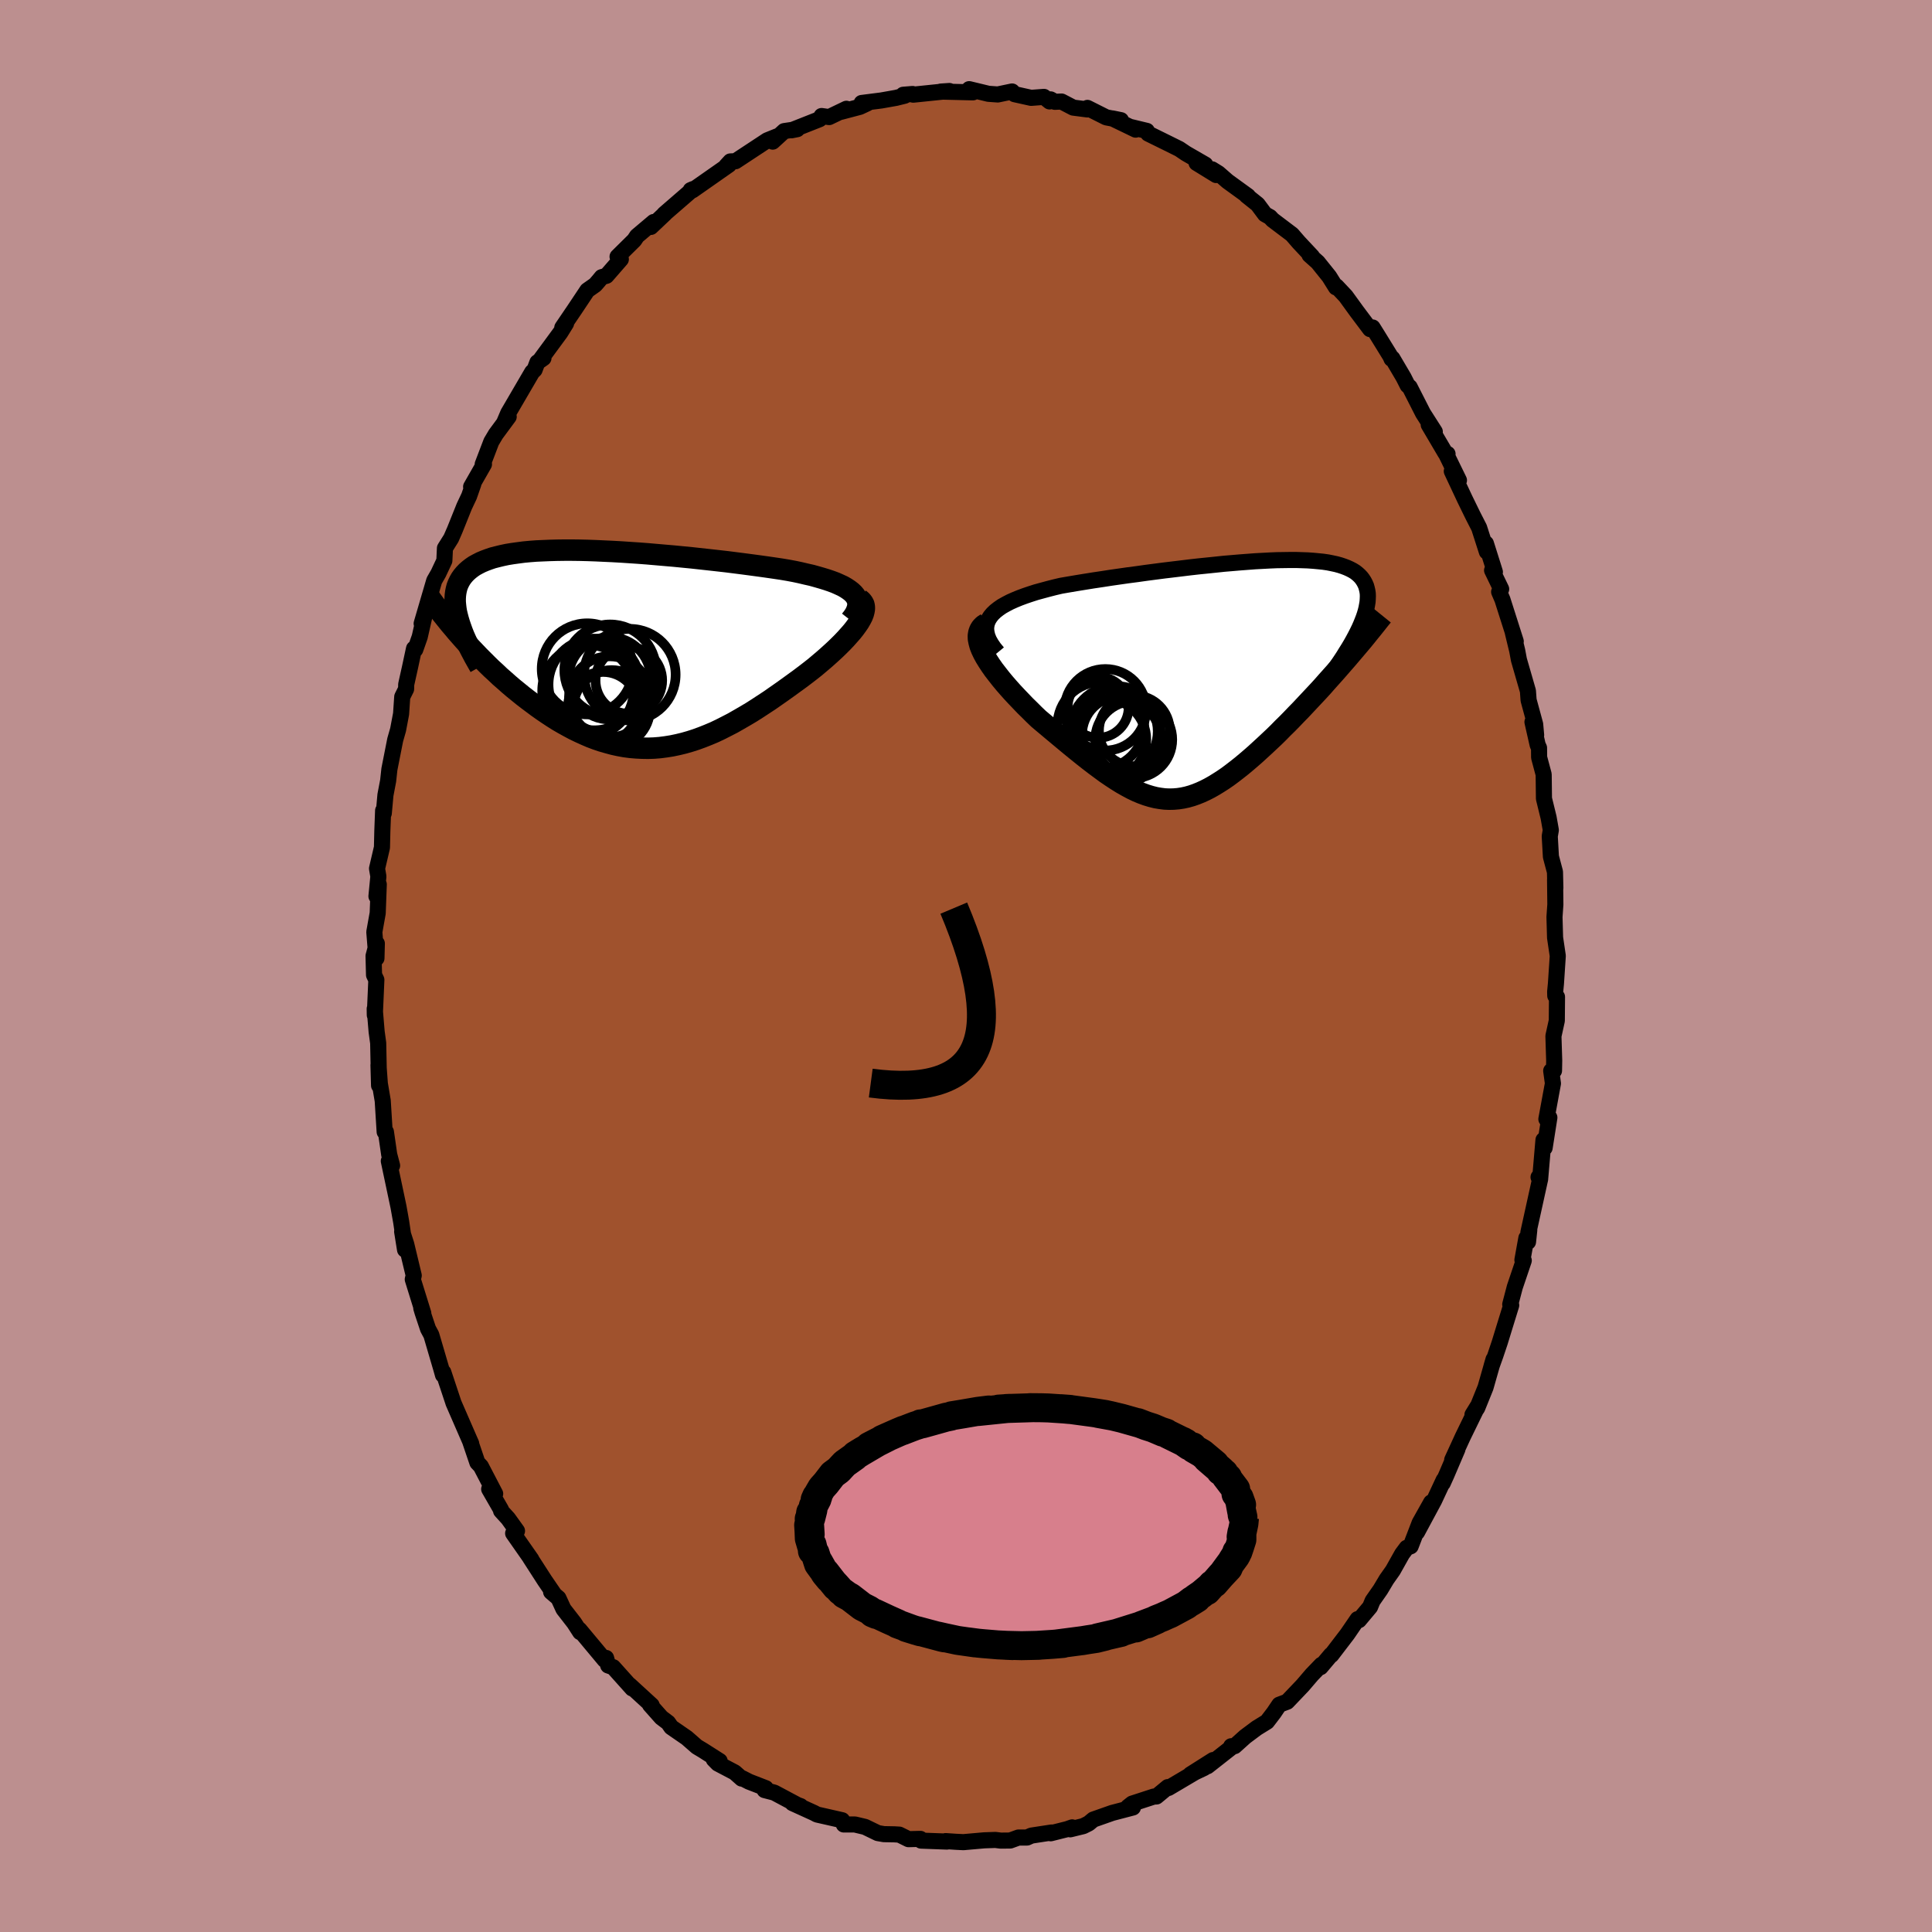 <svg xmlns="http://www.w3.org/2000/svg" width="500" height="500" viewBox="-100 -100 200 200"><defs><clipPath id="c"><path d="m24.5-5.72-.22-.21-.26-.2-.3-.2-.33-.19-.37-.17-.4-.18-.43-.16-.47-.16-.49-.15-.52-.15-.54-.15-.58-.13-.59-.14-.61-.13-.64-.12-.71-.12-.74-.11-.76-.11-.79-.11-.82-.11-.83-.11-.86-.11-.87-.11-.88-.1-.9-.1-.91-.1-.91-.1-.92-.09-.92-.09L5-9.71l-.92-.08-.92-.08-.92-.07-.9-.06-.9-.06-.89-.05-.87-.04-.86-.04-.84-.03-.82-.02-.81-.01h-.78l-.76.01-.74.02-.71.03-.69.03-.66.05-.64.06-.61.08-.58.08-.55.09-.52.11-.49.12-.47.12-.44.15-.4.15-.38.16-.35.18-.33.18-.29.2-.27.21-.25.22-.22.23-.2.24-.17.24-.15.26-.13.27-.11.28-.08.3-.06.3-.04.31-.02.33v.34l.03.34.04.36.06.37.09.38.1.38.12.4.09 1.31.37.42.38.42.39.42.4.42.41.43.42.42.42.42.43.42.45.41.44.42.46.4.46.41.47.4.48.39.48.39.49.38.51.38.51.38.52.37.53.36.53.35.54.34.55.32.56.31.56.3.56.27.57.26.58.25.58.22.59.2.59.17.59.16.59.13.6.11.61.08.6.05.61.03.61.01.61-.02.62-.05.62-.08.62-.1.62-.13.62-.15.63-.18.62-.2.63-.23.63-.25.64-.27.63-.3.63-.32.64-.33.63-.36.64-.37.64-.38.63-.4.64-.42.64-.42.63-.44.63-.44.63-.45.62-.45.62-.45.61-.46.48-.37.47-.37.45-.38.45-.38.42-.37.42-.38.4-.37.38-.37.36-.36.34-.36.32-.36.3-.34.27-.34.24-.33.22-.32"/></clipPath><clipPath id="b"><path d="m-23.96-6.54.23-.28.28-.27.33-.26.36-.25.41-.23.44-.23.47-.21.51-.21.54-.2.56-.19.59-.19.62-.17.63-.17.66-.17.68-.16.81-.14.83-.14.86-.14.87-.14.88-.13.9-.14.91-.13.91-.13.92-.12.92-.13.92-.12.92-.12.92-.11.91-.11.9-.11.89-.1.89-.09.87-.09.85-.09.84-.07.82-.07.8-.06.79-.06.76-.04.74-.04.71-.03.69-.01.67-.01h.64l.62.02.58.02.57.04.53.05.5.05.48.07.45.09.42.09.4.11.36.12.34.13.31.14.29.15.26.16.23.18.21.19.18.19.16.21.14.22.12.23.1.23.07.25.06.26.04.26.01.28-.01.29-.02.3-.05.31-.06.32-.08.33-.1.34-.12.35-.14.36-.15.37-.17.38-1.28 3.16-.41.47-.41.47-.42.48-.43.48-.43.48-.43.49-.44.48-.45.48-.45.48-.45.48-.45.48-.46.47-.45.47-.46.47-.47.46-.46.47-.47.46-.48.45-.48.45-.48.44-.48.44-.48.42-.48.41-.48.4-.48.38-.48.37-.47.35-.48.33-.47.3-.47.29-.46.26-.47.24-.46.21-.47.19-.46.16-.46.13-.46.1-.46.07-.47.04-.46.01-.47-.02-.47-.06-.47-.08-.48-.12-.49-.15-.49-.18-.5-.21-.5-.24-.52-.28-.53-.3-.53-.33-.55-.36-.56-.38-.57-.42-.58-.43-.6-.46-.61-.48-.62-.5-.64-.52-.65-.54-.66-.55-.67-.56-.68-.57-.69-.58-.47-.45-.46-.46-.46-.45-.45-.47-.44-.46-.43-.46-.42-.47-.4-.46-.38-.46-.36-.46-.35-.45-.31-.44-.29-.44-.26-.42-.23-.42"/></clipPath><filter id="a"><feTurbulence baseFrequency=".05" numOctaves="3" result="noise" type="noise"/><feDisplacementMap in="SourceGraphic" in2="noise" scale="2"/></filter></defs><rect width="100%" height="100%" x="-100" y="-100" fill="#BC8F8F"/><path fill="sienna" stroke="#000" stroke-linejoin="round" stroke-width="1.667" d="m61.07 1.83-.08.83.01.42.18.12-.02 2.46-.35 1.59.08 2.54-.02 1.05-.29.01.18 1.31-.68 3.69.31-.16-.49 3.13.09-.97-.21.16-.35 4.09-.16-.24.15.26-1.2 5.45.09-.24-.13 1.23-.17-.4-.41 2.27.14.06-.93 2.75-.47 1.79.1.09-.72 2.33-.47 1.53-.44 1.31-.41 1.15.21-.72-.83 2.91-.86 2.13-.49.69.53-.86-1.53 3.14-1.1 2.4.54-1.1-1.14 2.67-.38.84.1-.33-.99 2.12-1.77 3.29 1.46-3.09-1.19 2.12-.93 2.42-.41.16-.47.63-.96 1.71-.65.92-.64 1.07-.81 1.16-.26.63-1.15 1.37-.14-.11-1.06 1.55-1.66 2.17-.04-.02-1.07 1.27.08-.24-.99 1.03-.95 1.11-1.6 1.68-.82.31-.56.83-.71.93-1.07.66-1.19.89-1.09.98-.36.01.16.02L25 82.84l.58-.64-2.35 1.49 1.42-.67-.95.45-2.74 1.62-.07-.09-1.17.97-.28.01-2.24.73-.43.34.51.06-2.14.56-1.96.69-.48.4-.56.28-1.35.33.2-.2-.51.18-1.71.43.09-.08-2.09.32-.45.2h-.89l-.85.31-.98.01-.56-.07-1.15.04-2.16.19-.8-.04-1.04-.07.14.05-2.68-.1-.07-.18-1.23.03-.95-.47-.51-.03-1.09-.02-.63-.11-1.32-.64-1.05-.25h-1.15l-.17-.44-2.6-.59-.32-.17-2.22-1.01.84.31-.31-.11-2.42-1.29-1-.26.12-.2-1.73-.67-.68-.35-.08.03-.72-.64-1.75-.92-.42-.43.61.17-1.71-1.09-.65-.39-1.04-.91-1.61-1.11-.33-.47-.69-.52-1.18-1.33.17.05-2.29-2.1.28.36-1.97-2.2-.52-.18-.22-.78-.15.2-2.61-3.13.08.26-.62-.96-1.11-1.43-.52-1.13-.76-.65.32.25-.98-1.43-1.52-2.36.13.17-1.88-2.69.4-.25-.92-1.28-.73-.8-.01-.13-1.22-2.12.62.48-1.48-2.84-.36-.38-.75-2.21.11.24-.16-.36-1.68-3.86-.03-.1-1.02-3.07-.03.29-.18-.64-1.03-3.51-.34-.63-.57-1.71-.13-.44.21.54-1.09-3.51.1-.4-.78-3.25-.42-1.3.3 1.88-.2-1.53-.2-1.35-.28-1.57-1-4.73.16.7.18-.23-.3-1.14-.34-2.35h-.13l-.2-3.22-.3-1.78-.14-1.91.06 2.11-.09-4.39-.16-1.17-.2-2.38.01.65.16-3.65-.24-.5-.05-1.97.34-1.29-.04 1.53-.22-2.72.35-1.96.11-2.97-.24 1.23.2-2.05-.14-.82.51-2.18.04-1.71.08-2.11.07.28.17-1.89.28-1.47.13-1.2.6-3.04.3-1.05.31-1.64.12-1.77.4-.8.01-.48.39-1.75.42-1.96.13.1.46-1.31.66-2.9-.46 1.52.43-1.47.87-2.97.43-.75.62-1.32.06-1.29.64-1.02.38-.87.98-2.44.5-1.06.44-1.26-.23.29 1.33-2.33h-.13l.89-2.33.47-.79 1.33-1.8-.45.57.4-.94 2.48-4.25.25-.24.29-.77.63-.44-.25.08 2-2.72.59-.95-.39.43 1.27-1.87 1.32-1.98.81-.57.35-.4.33-.4.49-.14 1.49-1.71-.34-.27 1.73-1.71.28-.42 1.73-1.46-.29.51 1.46-1.38-.08.05 2.99-2.59-.25.11.06-.01.13.03 3.77-2.64-.23.11-.06.02.44-.48.53-.02 3.28-2.16 1.04-.42-.47.55 1.19-1.09 1.35-.2-.6.12 2.91-1.15.21-.33.78.11 1.79-.86-.54.31 1.93-.51.77-.36-.58-.04 2.04-.26 1.52-.27.89-.22-.15-.1.97-.08.07.07 3.2-.33.54-.05-.89.06 3.33.08-.39-.33 1.99.48.97.07 1.48-.31.26.28 1.71.38 1.33-.1.58.47.11-.21.44.25.69-.03 1.21.63 1.47.19v-.16l1.95.98 1.52.29-.88-.18 2.4 1.16-.54-.28 1.7.41.14.28 2.01.99 1.21.6.68.46 2.01 1.16-.9-.17 2.03 1.25-.43-.59.66.41.95.83 2.11 1.53-.15-.06 1.15.92.76 1.02.52.29.27.29 2.01 1.52.7.81 1.37 1.46-.26-.16.86.77 1.18 1.47.7 1.12.05-.11.96 1.02 1.13 1.56 1.39 1.85.26-.17.5.8 1.35 2.19.11.26.09-.05 1.16 1.97.42.83.21.17 1.38 2.71 1.22 1.91-.63-.72 1.72 2.92.23.1-.12.07 1.3 2.66-.74-.94 1.36 2.9.83 1.7.64 1.25.8 2.49-.1-.86.66 2.09.27.86-.29-.17.94 1.94-.21.29.34.79 1.38 4.33-.3-.9.45 1.86.18.96.93 3.22.07.95.68 2.5.1 1.11-.38-1.35.54 2.38.14.3.01.99.47 1.76.03 2.5.48 1.96.23 1.3-.11.64.12 2.11.42 1.58.04 1.67-.03-.87.03 2.57-.09 1.3.06 2.13.28 1.89-.19 2.88-.08.83" filter="url(#a)"/><path fill="#fff" d="m-23.96-6.54.23-.28.28-.27.33-.26.36-.25.41-.23.44-.23.47-.21.51-.21.54-.2.56-.19.59-.19.62-.17.63-.17.66-.17.68-.16.81-.14.83-.14.86-.14.87-.14.88-.13.9-.14.91-.13.91-.13.92-.12.92-.13.92-.12.92-.12.92-.11.91-.11.9-.11.89-.1.89-.09.87-.09.85-.09.84-.07.82-.07.8-.06.79-.06.76-.04.74-.04.71-.03.69-.01.67-.01h.64l.62.02.58.02.57.04.53.05.5.05.48.07.45.09.42.09.4.11.36.12.34.13.31.14.29.15.26.16.23.18.21.19.18.19.16.21.14.22.12.23.1.23.07.25.06.26.04.26.01.28-.01.29-.02.3-.05.31-.06.32-.08.33-.1.34-.12.35-.14.36-.15.37-.17.38-1.28 3.16-.41.47-.41.47-.42.48-.43.48-.43.48-.43.49-.44.48-.45.48-.45.48-.45.48-.45.48-.46.47-.45.47-.46.47-.47.46-.46.47-.47.46-.48.45-.48.45-.48.44-.48.44-.48.42-.48.41-.48.4-.48.38-.48.37-.47.35-.48.33-.47.3-.47.29-.46.26-.47.24-.46.21-.47.19-.46.16-.46.13-.46.1-.46.07-.47.04-.46.01-.47-.02-.47-.06-.47-.08-.48-.12-.49-.15-.49-.18-.5-.21-.5-.24-.52-.28-.53-.3-.53-.33-.55-.36-.56-.38-.57-.42-.58-.43-.6-.46-.61-.48-.62-.5-.64-.52-.65-.54-.66-.55-.67-.56-.68-.57-.69-.58-.47-.45-.46-.46-.46-.45-.45-.47-.44-.46-.43-.46-.42-.47-.4-.46-.38-.46-.36-.46-.35-.45-.31-.44-.29-.44-.26-.42-.23-.42" filter="url(#a)" transform="translate(26.48 -29.63)"/><path fill="#fff" d="m24.5-5.72-.22-.21-.26-.2-.3-.2-.33-.19-.37-.17-.4-.18-.43-.16-.47-.16-.49-.15-.52-.15-.54-.15-.58-.13-.59-.14-.61-.13-.64-.12-.71-.12-.74-.11-.76-.11-.79-.11-.82-.11-.83-.11-.86-.11-.87-.11-.88-.1-.9-.1-.91-.1-.91-.1-.92-.09-.92-.09L5-9.71l-.92-.08-.92-.08-.92-.07-.9-.06-.9-.06-.89-.05-.87-.04-.86-.04-.84-.03-.82-.02-.81-.01h-.78l-.76.01-.74.02-.71.03-.69.03-.66.05-.64.06-.61.08-.58.08-.55.09-.52.11-.49.12-.47.12-.44.15-.4.15-.38.16-.35.18-.33.18-.29.2-.27.21-.25.22-.22.23-.2.24-.17.24-.15.26-.13.27-.11.28-.08.3-.06.3-.04.31-.02.33v.34l.03.34.04.36.06.37.09.38.1.38.12.4.09 1.31.37.42.38.42.39.42.4.42.41.43.42.42.42.42.43.42.45.41.44.42.46.4.46.41.47.4.48.39.48.39.49.38.51.38.51.38.52.37.53.36.53.35.54.34.55.32.56.31.56.3.56.27.57.26.58.25.58.22.59.2.59.17.59.16.59.13.6.11.61.08.6.05.61.03.61.01.61-.02.62-.05.62-.08.62-.1.62-.13.62-.15.63-.18.62-.2.63-.23.63-.25.64-.27.63-.3.63-.32.64-.33.63-.36.64-.37.64-.38.63-.4.64-.42.64-.42.63-.44.63-.44.63-.45.62-.45.62-.45.61-.46.48-.37.47-.37.45-.38.45-.38.42-.37.42-.38.4-.37.38-.37.36-.36.34-.36.32-.36.3-.34.27-.34.24-.33.22-.32" filter="url(#a)" transform="translate(-36.14 -32.8)"/><g fill="none" stroke="#000" transform="translate(26.48 -29.63)"><path stroke-linejoin="round" stroke-width="1.667" d="m-23.2-2.82-.38-.46-.3-.44-.23-.41-.16-.4-.09-.38-.04-.35.03-.35.08-.32.14-.31.19-.3.23-.28.28-.27.33-.26.36-.25.41-.23.44-.23.47-.21.51-.21.54-.2.56-.19.59-.19.62-.17.63-.17.66-.17.68-.16.81-.14.83-.14.86-.14.87-.14.88-.13.9-.14.91-.13.91-.13.92-.12.92-.13.92-.12.92-.12.92-.11.91-.11.9-.11.89-.1.89-.09.87-.09.85-.09.84-.07.82-.07.8-.06.79-.06.76-.04.74-.04.71-.03.69-.01.67-.01h.64l.62.02.58.02.57.04.53.05.5.05.48.07.45.09.42.09.4.11.36.12.34.13.31.14.29.15.26.16.23.18.21.19.18.19.16.21.14.22.12.23.1.23.07.25.06.26.04.26.01.28-.01.29-.02.3-.05.31-.06.32-.08.33-.1.34-.12.35-.14.36-.15.37-.17.38-.19.39-.2.39-.22.41-.23.41-.25.42-.27.43-.27.44-.29.44-.31.46-.31.45" filter="url(#a)"/><path stroke-linejoin="round" stroke-width="2.222" d="m-24.35-5.84-.31.2-.23.23-.16.26-.1.28-.05.31.01.33.07.35.1.37.15.38.19.4.23.42.26.42.29.44.31.44.35.45.36.46.38.46.4.46.42.47.43.46.44.46.45.47.46.45.46.46.47.45.69.58.68.57.67.56.66.55.65.54.64.52.62.5.61.48.6.46.58.43.57.42.56.38.55.36.53.33.53.3.52.28.5.24.5.21.49.18.49.15.48.12.47.08.47.06.47.02.46-.01.47-.04.46-.07.46-.1.46-.13.46-.16.47-.19.46-.21.47-.24.46-.26.47-.29.47-.3.48-.33.47-.35.48-.37.48-.38.48-.4.48-.41.48-.42.48-.44.48-.44.48-.45.48-.45.47-.46.46-.47.47-.46.46-.47.45-.47.46-.47.45-.48.45-.48.45-.48.45-.48.44-.48.43-.49.43-.48.43-.48.42-.48.41-.47.41-.47.4-.47.4-.47.39-.46.38-.45.37-.45.36-.45.36-.44.35-.44.34-.43.34-.42" filter="url(#a)"/><circle cx="-9.05" cy="5.285" r="3.668" clip-path="url(#b)" filter="url(#a)"/><circle cx="-10.77" cy="6.38" r="4.524" clip-path="url(#b)" filter="url(#a)"/><circle cx="-10.47" cy="5.69" r="3.998" clip-path="url(#b)" filter="url(#a)"/><circle cx="-12.8" cy="2.85" r="3.158" clip-path="url(#b)" filter="url(#a)"/><circle cx="-9.115" cy="6.195" r="3.984" clip-path="url(#b)" filter="url(#a)"/><circle cx="-12.02" cy="6.18" r="4.2" clip-path="url(#b)" filter="url(#a)"/><circle cx="-12.525" cy="4.71" r="4.486" clip-path="url(#b)" filter="url(#a)"/><circle cx="-11.005" cy="5.305" r="4.662" clip-path="url(#b)" filter="url(#a)"/><circle cx="-12.055" cy="3.105" r="4.22" clip-path="url(#b)" filter="url(#a)"/><circle cx="-11.065" cy="5.34" r="4.434" clip-path="url(#b)" filter="url(#a)"/></g><g fill="none" stroke="#000" transform="translate(-36.14 -32.8)"><path stroke-linejoin="round" stroke-width="2.222" d="m24.18-2.99.26-.33.21-.32.15-.31.1-.29.05-.27v-.27l-.04-.25-.1-.24-.13-.23-.18-.22-.22-.21-.26-.2-.3-.2-.33-.19-.37-.17-.4-.18-.43-.16-.47-.16-.49-.15-.52-.15-.54-.15-.58-.13-.59-.14-.61-.13-.64-.12-.71-.12-.74-.11-.76-.11-.79-.11-.82-.11-.83-.11-.86-.11-.87-.11-.88-.1-.9-.1-.91-.1-.91-.1-.92-.09-.92-.09L5-9.71l-.92-.08-.92-.08-.92-.07-.9-.06-.9-.06-.89-.05-.87-.04-.86-.04-.84-.03-.82-.02-.81-.01h-.78l-.76.01-.74.02-.71.03-.69.03-.66.05-.64.06-.61.08-.58.08-.55.09-.52.11-.49.12-.47.12-.44.15-.4.15-.38.16-.35.18-.33.18-.29.2-.27.21-.25.22-.22.23-.2.24-.17.24-.15.26-.13.27-.11.28-.08.3-.06.3-.04.31-.02.33v.34l.03.34.04.36.06.37.09.38.1.38.12.4.14.41.15.42.17.43.19.43.21.45.22.45.24.46.25.47.27.48.28.49" filter="url(#a)"/><path stroke-linejoin="round" stroke-width="2.222" d="m25.09-5.18.21.16.15.18.11.2.05.21.01.24-.04.25-.07.27-.11.28-.15.29-.18.31-.22.32-.24.33-.27.34-.3.34-.32.36-.34.36-.36.36-.38.37-.4.37-.42.38-.42.37-.45.38-.45.38-.47.37-.48.37-.61.46-.62.45-.62.45-.63.45-.63.44-.63.44-.64.42-.64.42-.63.4-.64.38-.64.37-.63.36-.64.33-.63.32-.63.3-.64.27-.63.25-.63.23-.62.2-.63.18-.62.15-.62.13-.62.1-.62.08-.62.05-.61.02-.61-.01-.61-.03-.6-.05-.61-.08-.6-.11-.59-.13-.59-.16-.59-.17-.59-.2-.58-.22-.58-.25-.57-.26-.56-.27-.56-.3-.56-.31-.55-.32-.54-.34-.53-.35-.53-.36-.52-.37-.51-.38-.51-.38-.49-.38-.48-.39-.48-.39-.47-.4-.46-.41-.46-.4-.44-.42-.45-.41-.43-.42-.42-.42-.42-.42-.41-.43-.4-.42-.39-.42-.38-.42-.37-.42-.37-.42-.35-.42-.35-.41-.33-.41-.33-.41-.32-.4-.3-.41-.3-.39-.29-.4-.28-.39" filter="url(#a)"/><circle cx="1.343" cy="2.639" r="4.738" clip-path="url(#c)" filter="url(#a)"/><circle cx="-3.067" cy="2.039" r="4.714" clip-path="url(#c)" filter="url(#a)"/><circle cx="-.542" cy="6.144" r="3.976" clip-path="url(#c)" filter="url(#a)"/><circle cx="-.762" cy="4.934" r="4.192" clip-path="url(#c)" filter="url(#a)"/><circle cx="1.238" cy="3.239" r="3.45" clip-path="url(#c)" filter="url(#a)"/><circle cx="-2.997" cy="4.284" r="4.732" clip-path="url(#c)" filter="url(#a)"/><circle cx="-1.432" cy="5.989" r="3.63" clip-path="url(#c)" filter="url(#a)"/><circle cx="-2.332" cy="3.654" r="4.746" clip-path="url(#c)" filter="url(#a)"/><circle cx="-.752" cy="3.019" r="4.258" clip-path="url(#c)" filter="url(#a)"/><circle cx="-.697" cy="2.184" r="4.74" clip-path="url(#c)" filter="url(#a)"/></g><path fill="none" stroke="#000" stroke-linejoin="round" stroke-width="3" d="M-9.86 12.12Q7.33 14.4-1.265-5.992" filter="url(#a)"/><path fill="#D77F8C" stroke="#000" stroke-linejoin="round" stroke-width="3" d="m28.83 57.1-.06.63-.29 1.37.08-.47v.75l-.24.75-.17.5-.12.02-.01.25-.45.62.29-.46.06.02-1.21 1.65.59-.79-.15.36-.77.82-.68.78-.21.13-.58.65.24-.3-.75.63-.61.42-.51.4.61-.38-.46.22-.63.48-1.67.9-.42.18-.37.17-.63.25-.93.45.96-.43-1.57.59-.59.27.59-.25-2.58.81.44-.1-.53.12-1.9.44.82-.17-.93.23-.86.13-.66.11.2-.03-2.84.37.71-.06-1.06.09-1.56.1h.15l-.84.02-.5.01-.48.01-1.64-.04.7.03-1.45-.07h-.03l-1.56-.13-.52-.05-1.07-.14.75.11-1.55-.22-.27-.04-1.35-.29-.66-.15.67.18-.24-.05-2.58-.69.31.11-1.44-.44 1 .31-.43-.14-1.48-.54.05-.01-1.03-.46-1.39-.65-.19-.01.36.15-.48-.26-.24-.19-.73-.37-1.26-.97-.58-.31.19.08-.58-.42-.48-.54-.42-.45.43.53-1.12-1.45.43.65-.47-.57-.66-1.17.42.79-.43-.59-.35-1.09-.28-.25-.03-.63.14.59-.21-.5-.22-.75-.03-.75-.04-.63.16.96-.1-1.61.03.22.12-.87.01.59.22-.87.04-.38.39-.75-.05-.25-.15.34.29-.37.05-.26.35-.6.43-.48.71-.92.61-.45.31-.34.31-.33.31-.22.73-.52.09-.12.8-.49-.76.47.33-.21 2.04-1.2-.99.51 1.91-.96-.57.24 1.65-.73.55-.23-.11.06.93-.36.37-.14.63-.2-.07-.01.22-.01 1.47-.41.96-.27.5-.1.08-.05 1.1-.18 1.63-.28 1.13-.14-.17.02-.95.14 2.9-.3-.78.05 1.21-.08-.43.02 2.87-.09-.5.01.11-.01 1.17.01.71.02 2.28.15-.95-.07.87.08h.09l2.38.32.46.07.76.12.81.18-1.54-.28 1.24.21 1.21.29 1.8.51-.13-.06.86.33.66.21.2.08.87.37-.12-.06.46.15.12.09 1.87.92.22.19-.49-.34.66.46.37.1.12.2.83.48 1.35 1.13-.8-.6 1.47 1.27-.09.02.36.23.21.35.18.13-.07.01.89 1.17.03.49.04-.11.26.62.28.61-.25-.7.25 1.35.14.63-.08-.23.13-.23" filter="url(#a)"/></svg>